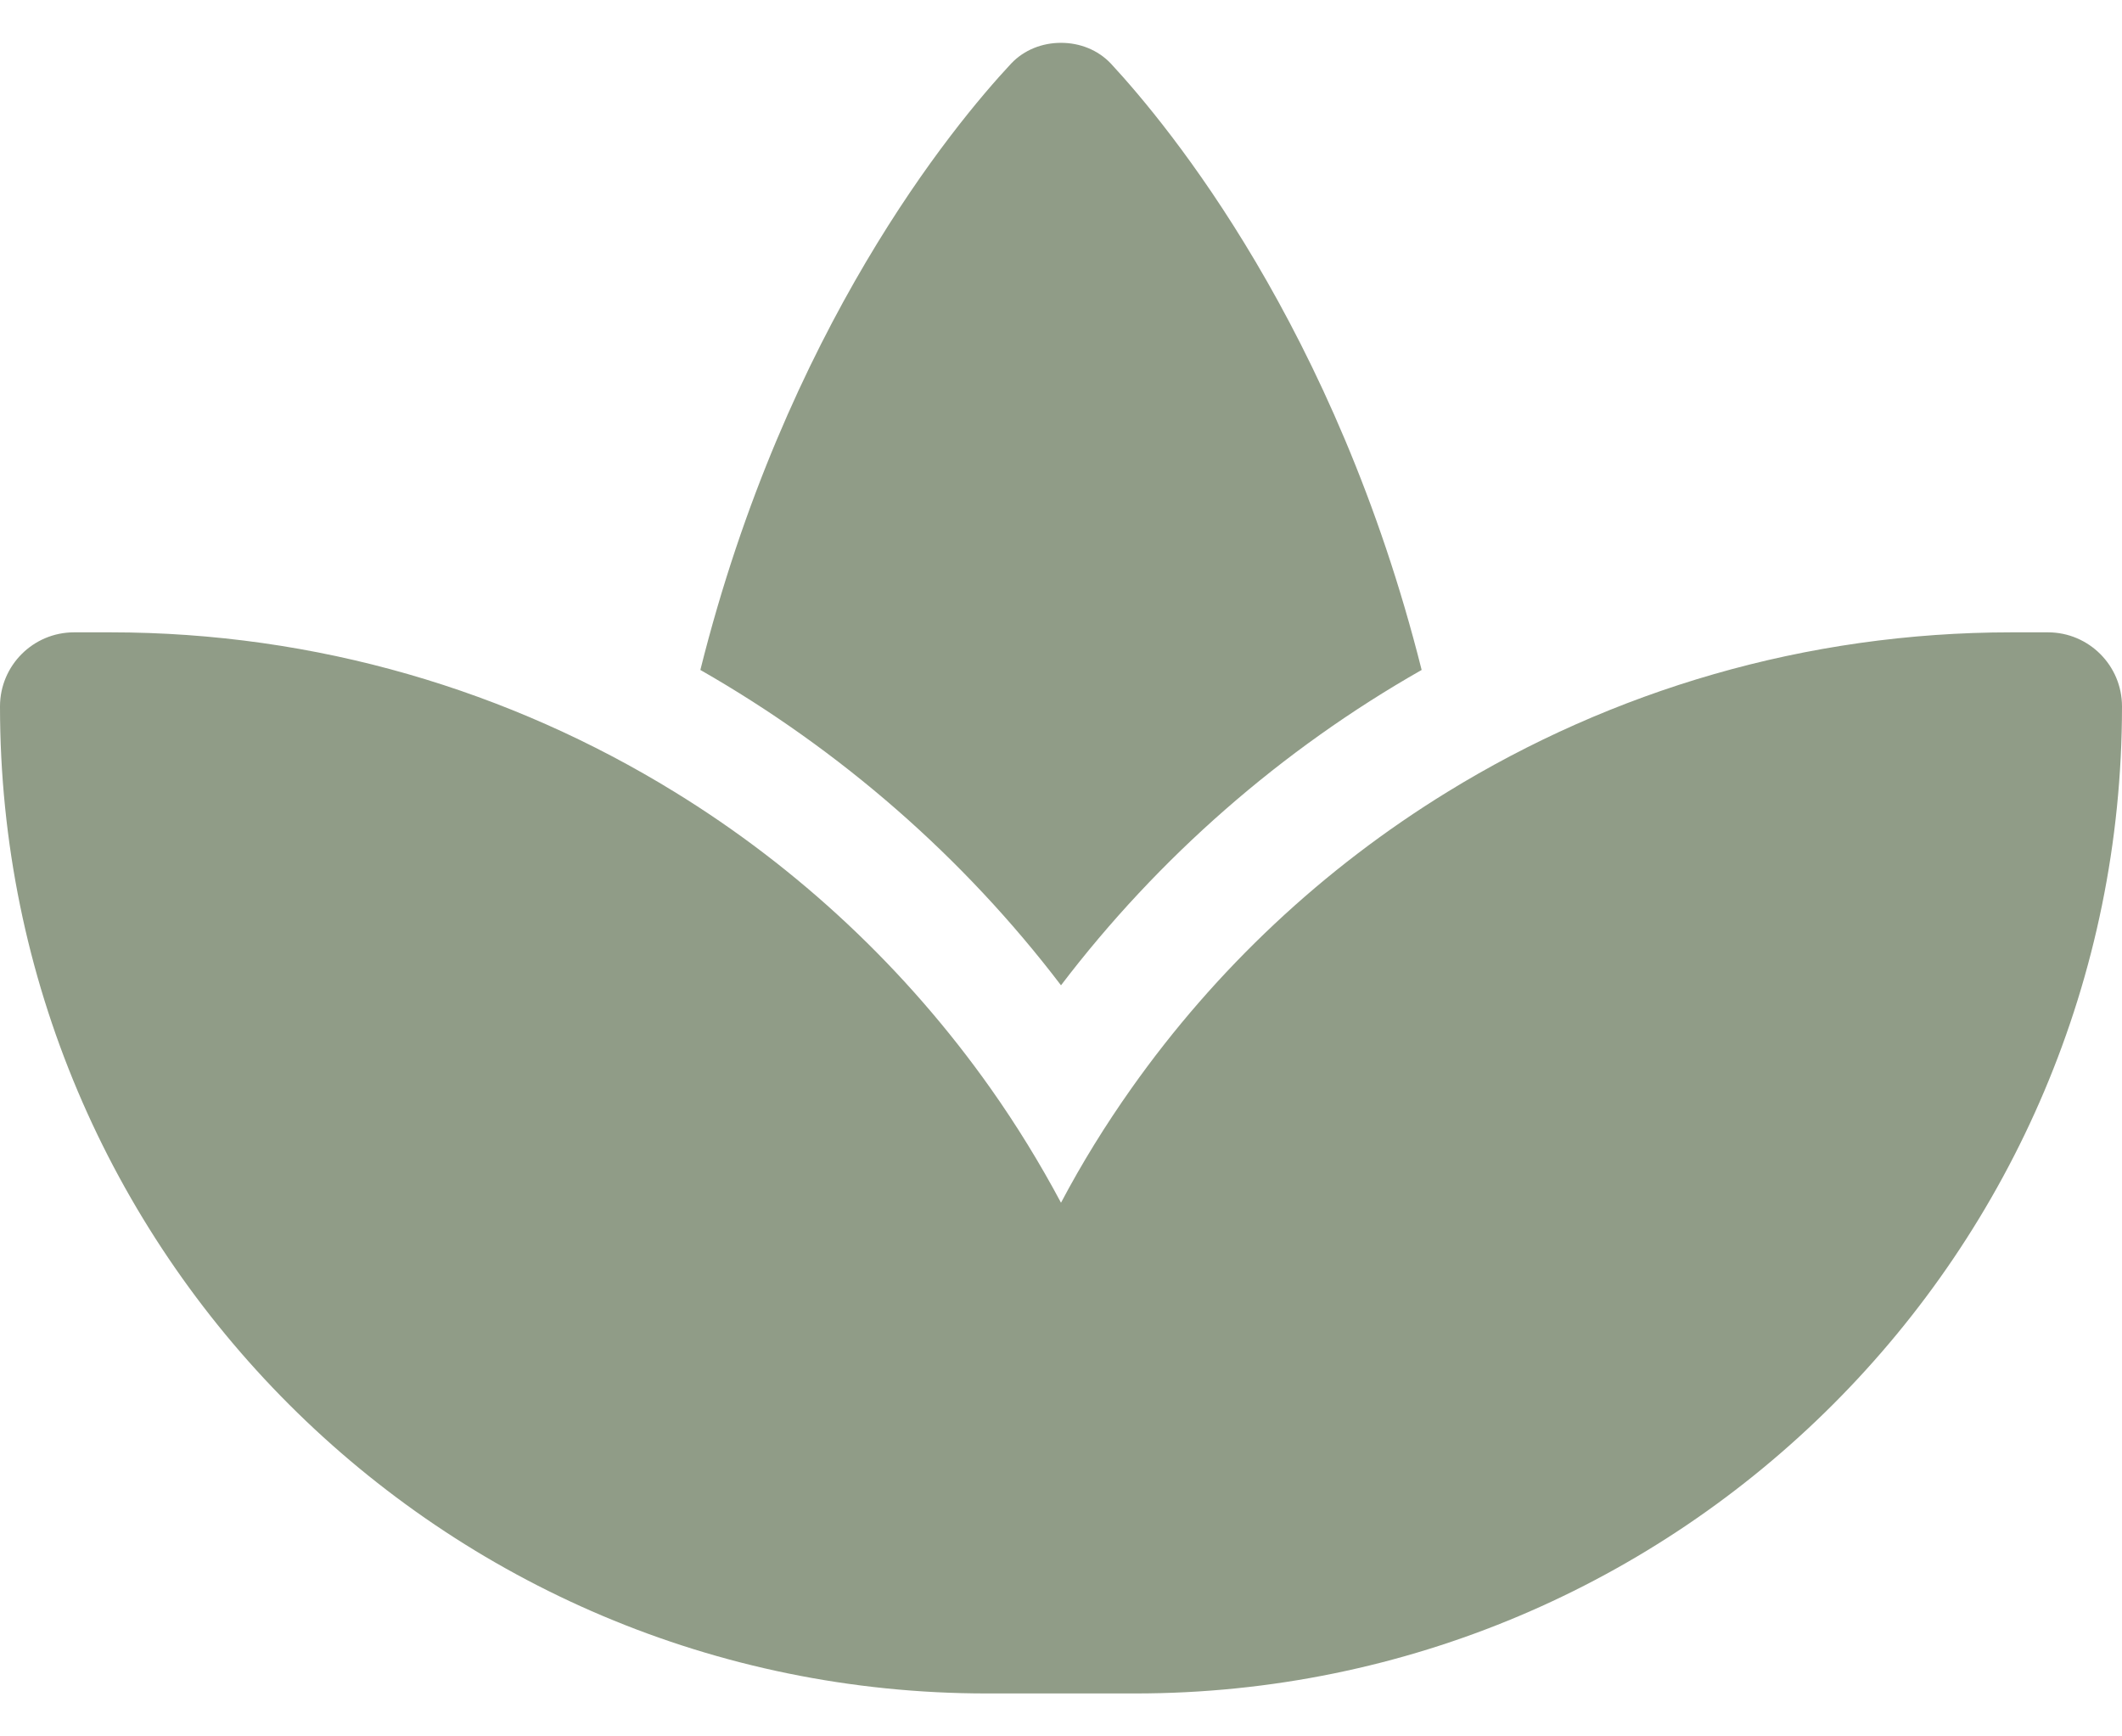 <svg width="22" height="18" viewBox="0 0 22 18" fill="none" xmlns="http://www.w3.org/2000/svg">
<path d="M6.993 8.209C8.281 9 9.396 10.046 10.271 11.284C10.538 11.662 10.782 12.059 11 12.468C11.218 12.055 11.462 11.662 11.729 11.284C12.604 10.046 13.719 9 15.007 8.209C16.714 7.159 18.719 6.555 20.854 6.555H21.232C21.656 6.555 22 6.899 22 7.323C22 12.976 17.421 17.555 11.768 17.555H11H10.232C4.58 17.555 0 12.976 0 7.323C0 6.899 0.344 6.555 0.768 6.555H1.146C3.281 6.555 5.286 7.159 6.993 8.209ZM11.516 0.658C12.115 1.304 13.849 3.401 14.739 6.945C13.288 7.77 12.012 8.885 11 10.214C9.988 8.885 8.712 7.774 7.261 6.945C8.147 3.401 9.881 1.304 10.484 0.658C10.618 0.517 10.805 0.444 11 0.444C11.195 0.444 11.382 0.517 11.516 0.658Z" fill="#909C87"/>
</svg>

